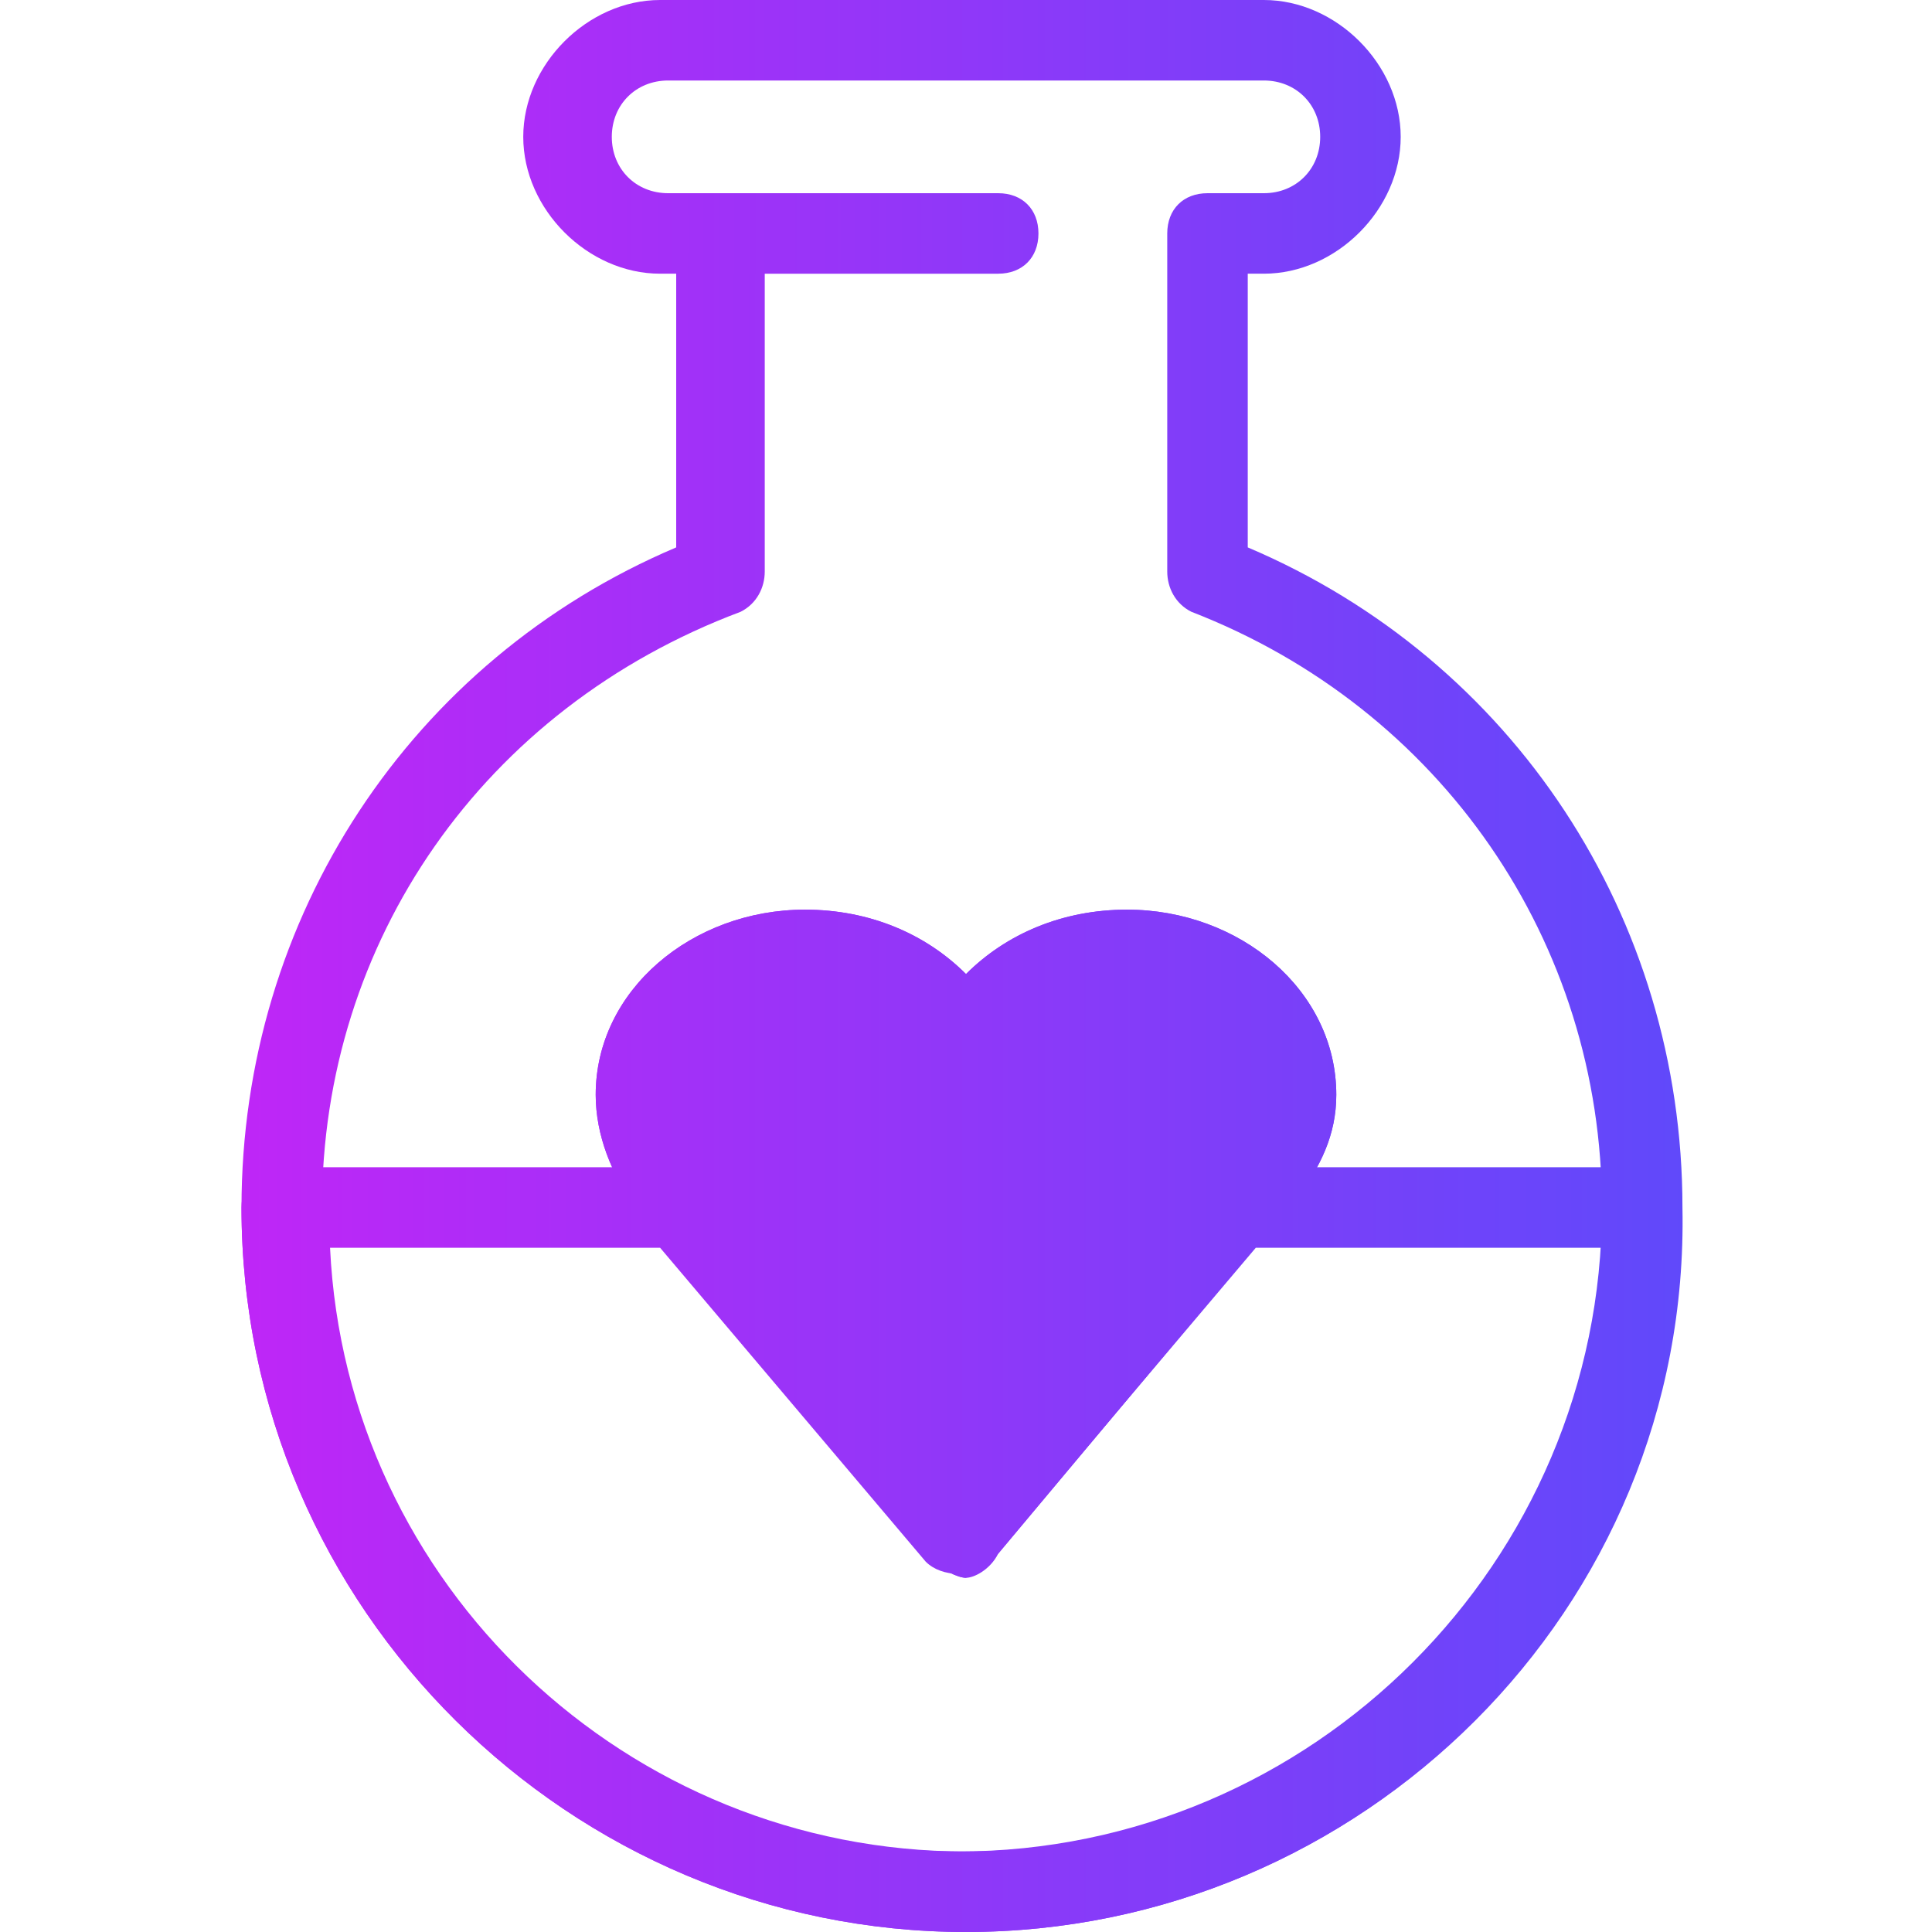 <svg clip-rule="evenodd" fill-rule="evenodd" stroke-linejoin="round" stroke-miterlimit="1.414" viewBox="0 0 24 24" xmlns="http://www.w3.org/2000/svg" xmlns:xlink="http://www.w3.org/1999/xlink"><linearGradient id="a" gradientTransform="matrix(17.902 0 0 24 3 12)" gradientUnits="userSpaceOnUse" x1="0" x2="1" y1="0" y2="0"><stop offset="0" stop-color="#bf26f7"/><stop offset="1" stop-color="#6049fa"/></linearGradient><g fill="url(#a)"><g fill-rule="nonzero"><path d="m12 24c-4.9 0-9-4-9-9 0-.3.2-.5.5-.5h5c.1 0 .3.1.4.2l3 3.6 3-3.6c.1-.1.2-.2.4-.2h5c.3 0 .5.2.5.5.2 5-3.9 9-8.8 9zm-7.9-8.5c.2 4.2 3.7 7.5 7.9 7.5s7.7-3.3 7.9-7.5h-4.3l-3.3 3.9c-.2.2-.6.2-.8 0l-3.3-3.9z"/><path d="m12 24c-4.9 0-9-4-9-9 0-3.6 2.1-6.8 5.4-8.2v-3.4h-.2c-.9 0-1.7-.8-1.7-1.7s.8-1.7 1.7-1.7h7.5c.9 0 1.7.8 1.7 1.7s-.8 1.7-1.7 1.7h-.2v3.4c3.3 1.4 5.4 4.6 5.4 8.2.1 5-4 9-8.9 9zm-3.7-23c-.4 0-.7.3-.7.7s.3.7.7.7h.7c.3 0 .5.2.5.5v4.2c0 .2-.1.4-.3.5-3.2 1.2-5.2 4.1-5.2 7.4 0 4.4 3.6 8 7.9 8 4.4 0 8-3.6 8-8 0-3.3-2-6.2-5.1-7.4-.2-.1-.3-.3-.3-.5v-4.2c0-.3.2-.5.5-.5h.7c.4 0 .7-.3.7-.7s-.3-.7-.7-.7z"/><path d="m12.4 3.4h-3.4c-.3 0-.5-.2-.5-.5s.2-.5.5-.5h3.4c.3 0 .5.2.5.5s-.2.5-.5.5z"/><path d="m12 19.6c-.1 0-.3-.1-.4-.2l-3.7-4.4c-.3-.4-.5-.9-.5-1.4 0-1.3 1.2-2.3 2.6-2.3.8 0 1.5.3 2 .8.5-.5 1.2-.8 2-.8 1.4 0 2.6 1 2.6 2.3 0 .5-.2.9-.5 1.3l-.1.1-3.6 4.3c-.1.2-.3.3-.4.3zm-3.3-5.3c0 .1 0 .1 0 0l3.3 3.9 3.3-3.9c.2-.2.3-.5.3-.7 0-.7-.7-1.3-1.6-1.3-.7 0-1.3.4-1.5.9 0 0 0 .1-.1.1-.1.1-.2.2-.4.2s-.3-.1-.4-.2c0 0-.1-.1-.1-.2-.2-.6-.8-.9-1.5-.9-.9 0-1.6.6-1.6 1.3 0 .4.1.6.3.8z"/></g><path d="m12 19.6c-.1 0-.3-.1-.4-.2l-3.7-4.4c-.3-.4-.5-.9-.5-1.4 0-1.3 1.2-2.3 2.6-2.3.8 0 1.5.3 2 .8.5-.5 1.2-.8 2-.8 1.4 0 2.6 1 2.6 2.3 0 .5-.2.9-.5 1.3l-.1.1-3.6 4.3z"/></g></svg>